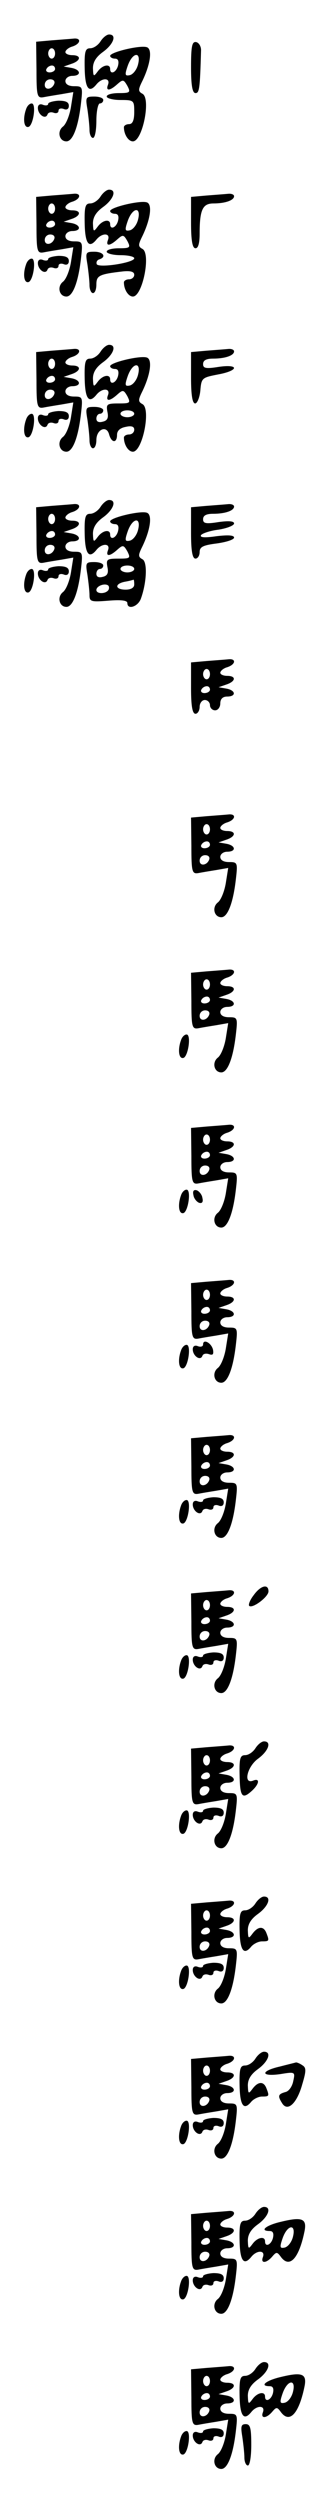 <?xml version="1.0" standalone="no"?>
<!DOCTYPE svg PUBLIC "-//W3C//DTD SVG 20010904//EN"
 "http://www.w3.org/TR/2001/REC-SVG-20010904/DTD/svg10.dtd">
<svg version="1.0" xmlns="http://www.w3.org/2000/svg"
 width="95pt" height="725pt" viewBox="0 0 95 725"
 preserveAspectRatio="xMidYMid meet">
<g transform="translate(0,725) scale(0.1,-0.1)"
fill="#000000" stroke="none">
<path d="M292 7130 c-7 -11 -20 -20 -30 -20 -14 0 -17 -9 -16 -57 1 -59 12
-75 34 -48 16 20 41 20 34 0 -8 -20 5 -19 27 1 16 14 18 14 29 -5 10 -19 8
-21 -25 -21 -19 0 -35 -4 -35 -10 0 -5 18 -10 40 -10 39 0 40 -1 40 -35 0 -24
-5 -35 -15 -35 -8 0 -15 -4 -15 -9 0 -21 13 -41 26 -41 28 0 53 124 28 138
-13 7 -13 12 0 38 23 48 29 91 13 97 -18 7 -107 -14 -107 -25 0 -4 6 -8 14 -8
9 0 12 -7 9 -20 -5 -20 -23 -28 -23 -10 0 16 -22 12 -36 -7 -12 -16 -13 -16
-14 9 0 18 9 33 30 48 30 22 40 50 17 50 -7 0 -18 -9 -25 -20z m109 -67 c-4
-16 -15 -29 -24 -31 -14 -3 -15 1 -6 27 14 40 40 43 30 4z"/>
<path d="M150 7133 l-45 -4 1 -82 c0 -75 2 -82 20 -79 10 2 34 6 53 9 l34 6
-7 -44 c-4 -24 -14 -49 -23 -56 -18 -14 -11 -43 10 -43 18 0 34 40 42 108 6
51 5 52 -20 52 -16 0 -25 6 -25 15 0 8 9 15 20 15 27 0 25 18 -2 23 l-23 4 23
8 c27 9 29 25 2 25 -11 0 -20 4 -20 9 0 5 9 13 20 16 25 8 27 26 3 23 -10 -1
-38 -3 -63 -5z m10 -38 c0 -8 -4 -15 -10 -15 -5 0 -10 7 -10 15 0 8 5 15 10
15 6 0 10 -7 10 -15z m0 -45 c0 -5 -7 -10 -16 -10 -8 0 -12 5 -9 10 3 6 10 10
16 10 5 0 9 -4 9 -10z m-2 -42 c-6 -18 -28 -21 -28 -4 0 9 7 16 16 16 9 0 14
-5 12 -12z"/>
<path d="M555 7055 c0 -53 4 -75 13 -75 11 0 13 12 16 122 1 13 -6 24 -14 26
-12 2 -15 -11 -15 -73z"/>
<path d="M254 6933 c3 -21 6 -48 6 -60 0 -13 5 -23 10 -23 6 0 10 23 10 50 0
28 5 50 10 50 6 0 10 5 10 10 0 6 -12 10 -26 10 -25 0 -26 -2 -20 -37z"/>
<path d="M140 6949 c0 -5 -7 -6 -15 -3 -9 4 -15 0 -15 -9 0 -19 22 -35 28 -19
2 6 10 8 18 5 8 -3 14 0 14 6 0 6 7 8 15 5 9 -4 15 0 15 9 0 11 -9 15 -30 15
-16 -1 -30 -5 -30 -9z"/>
<path d="M76 6934 c-10 -27 -7 -56 7 -52 14 5 23 68 9 68 -6 0 -13 -7 -16 -16z"/>
<path d="M292 6680 c-7 -11 -20 -20 -30 -20 -14 0 -17 -9 -16 -57 1 -59 12
-75 34 -48 16 20 41 20 34 0 -8 -20 5 -19 27 1 16 14 18 14 29 -5 10 -19 8
-21 -25 -21 -19 0 -35 -4 -35 -10 0 -5 18 -10 40 -10 22 0 40 -4 40 -9 0 -13
-104 -29 -109 -17 -2 6 1 12 8 14 21 7 11 22 -15 22 -25 0 -26 -2 -20 -37 3
-21 6 -48 6 -60 0 -13 5 -23 10 -23 6 0 10 11 10 25 0 26 8 30 78 38 22 2 32
-1 32 -10 0 -7 -7 -13 -15 -13 -8 0 -15 -4 -15 -9 0 -21 13 -41 26 -41 28 0
53 124 28 138 -13 7 -13 12 0 38 23 48 29 91 13 97 -18 7 -107 -14 -107 -25 0
-4 6 -8 14 -8 9 0 12 -7 9 -20 -5 -20 -23 -28 -23 -10 0 16 -22 12 -36 -7 -12
-16 -13 -16 -14 9 0 18 9 33 30 48 30 22 40 50 17 50 -7 0 -18 -9 -25 -20z
m109 -67 c-4 -16 -15 -29 -24 -31 -14 -3 -15 1 -6 27 14 40 40 43 30 4z"/>
<path d="M150 6683 l-45 -4 1 -82 c0 -75 2 -82 20 -79 10 2 34 6 53 9 l34 6
-7 -44 c-4 -24 -14 -49 -23 -56 -18 -14 -11 -43 10 -43 18 0 34 40 42 108 6
51 5 52 -20 52 -16 0 -25 6 -25 15 0 8 9 15 20 15 27 0 25 18 -2 23 l-23 4 23
8 c27 9 29 25 2 25 -11 0 -20 4 -20 9 0 5 9 13 20 16 25 8 27 26 3 23 -10 -1
-38 -3 -63 -5z m10 -38 c0 -8 -4 -15 -10 -15 -5 0 -10 7 -10 15 0 8 5 15 10
15 6 0 10 -7 10 -15z m0 -45 c0 -5 -7 -10 -16 -10 -8 0 -12 5 -9 10 3 6 10 10
16 10 5 0 9 -4 9 -10z m-2 -42 c-6 -18 -28 -21 -28 -4 0 9 7 16 16 16 9 0 14
-5 12 -12z"/>
<path d="M600 6683 l-45 -4 0 -74 c0 -53 4 -75 13 -75 8 0 12 15 12 43 0 69 9
87 40 87 34 0 60 9 60 21 0 5 -8 8 -17 7 -10 -1 -38 -3 -63 -5z"/>
<path d="M140 6499 c0 -5 -7 -6 -15 -3 -9 4 -15 0 -15 -9 0 -19 22 -35 28 -19
2 6 10 8 18 5 8 -3 14 0 14 6 0 6 7 8 15 5 9 -4 15 0 15 9 0 11 -9 15 -30 15
-16 -1 -30 -5 -30 -9z"/>
<path d="M76 6484 c-10 -27 -7 -56 7 -52 14 5 23 68 9 68 -6 0 -13 -7 -16 -16z"/>
<path d="M292 6230 c-7 -11 -20 -20 -30 -20 -14 0 -17 -9 -16 -57 1 -59 12
-75 34 -48 16 20 41 20 34 0 -8 -20 5 -19 27 1 16 14 18 14 29 -5 10 -20 8
-21 -26 -21 -33 0 -36 -2 -32 -24 4 -18 0 -26 -14 -29 -11 -3 -18 0 -18 9 0 8
5 14 10 14 6 0 10 5 10 10 0 6 -12 10 -26 10 -25 0 -26 -2 -20 -37 3 -21 6
-48 6 -60 0 -13 5 -23 10 -23 6 0 10 11 10 24 0 31 30 44 37 16 7 -25 23 -26
23 -1 0 12 9 20 25 23 17 4 25 1 25 -8 0 -8 -7 -14 -15 -14 -8 0 -15 -4 -15
-9 0 -21 13 -41 26 -41 28 0 53 124 28 138 -13 7 -13 12 0 38 23 48 29 91 13
97 -18 7 -107 -14 -107 -25 0 -4 6 -8 14 -8 9 0 12 -7 9 -20 -5 -20 -23 -28
-23 -10 0 16 -22 12 -36 -7 -12 -16 -13 -16 -14 9 0 18 9 33 30 48 30 22 40
50 17 50 -7 0 -18 -9 -25 -20z m109 -67 c-4 -16 -15 -29 -24 -31 -14 -3 -15 1
-6 27 14 40 40 43 30 4z m-11 -113 c0 -5 -9 -10 -20 -10 -11 0 -20 5 -20 10 0
6 9 10 20 10 11 0 20 -4 20 -10z"/>
<path d="M150 6233 l-45 -4 1 -82 c0 -75 2 -82 20 -79 10 2 34 6 53 9 l34 6
-7 -44 c-4 -24 -14 -49 -23 -56 -18 -14 -11 -43 10 -43 18 0 34 40 42 108 6
51 5 52 -20 52 -16 0 -25 6 -25 15 0 8 9 15 20 15 27 0 25 18 -2 23 l-23 4 23
8 c27 9 29 25 2 25 -11 0 -20 4 -20 9 0 5 9 13 20 16 25 8 27 26 3 23 -10 -1
-38 -3 -63 -5z m10 -38 c0 -8 -4 -15 -10 -15 -5 0 -10 7 -10 15 0 8 5 15 10
15 6 0 10 -7 10 -15z m0 -45 c0 -5 -7 -10 -16 -10 -8 0 -12 5 -9 10 3 6 10 10
16 10 5 0 9 -4 9 -10z m-2 -42 c-6 -18 -28 -21 -28 -4 0 9 7 16 16 16 9 0 14
-5 12 -12z"/>
<path d="M600 6233 l-45 -4 0 -74 c0 -51 4 -75 12 -75 6 0 13 17 15 37 3 37 5
38 51 47 61 11 63 31 2 22 -37 -6 -45 -4 -45 8 0 11 9 16 29 16 35 0 61 9 61
21 0 5 -8 8 -17 7 -10 -1 -38 -3 -63 -5z"/>
<path d="M140 6049 c0 -5 -7 -6 -15 -3 -9 4 -15 0 -15 -9 0 -19 22 -35 28 -19
2 6 10 8 18 5 8 -3 14 0 14 6 0 6 7 8 15 5 9 -4 15 0 15 9 0 11 -9 15 -30 15
-16 -1 -30 -5 -30 -9z"/>
<path d="M76 6034 c-10 -27 -7 -56 7 -52 14 5 23 68 9 68 -6 0 -13 -7 -16 -16z"/>
<path d="M292 5780 c-7 -11 -20 -20 -30 -20 -14 0 -17 -9 -16 -57 1 -59 12
-75 34 -48 16 20 41 20 34 0 -8 -20 5 -19 27 1 16 14 18 14 29 -5 10 -20 8
-21 -26 -21 -33 0 -36 -2 -32 -24 4 -18 0 -26 -14 -29 -11 -3 -18 0 -18 9 0 8
5 14 10 14 6 0 10 5 10 10 0 6 -12 10 -26 10 -25 0 -26 -2 -20 -37 3 -21 6
-47 6 -59 0 -19 5 -20 55 -16 37 3 55 1 55 -7 0 -20 30 -11 39 12 17 46 20
107 5 115 -13 7 -13 12 0 38 23 48 29 91 13 97 -18 7 -107 -14 -107 -25 0 -4
6 -8 14 -8 9 0 12 -7 9 -20 -5 -20 -23 -28 -23 -10 0 16 -22 12 -36 -7 -12
-16 -13 -16 -14 9 0 18 9 33 30 48 30 22 40 50 17 50 -7 0 -18 -9 -25 -20z
m109 -67 c-4 -16 -15 -29 -24 -31 -14 -3 -15 1 -6 27 14 40 40 43 30 4z m-11
-113 c0 -5 -9 -10 -20 -10 -11 0 -20 5 -20 10 0 6 9 10 20 10 11 0 20 -4 20
-10z m0 -45 c0 -9 -9 -15 -25 -15 -31 0 -33 17 -2 23 12 2 23 5 25 6 1 0 2 -6
2 -14z m-75 -16 c-8 -12 -35 -12 -35 0 0 11 22 20 33 14 4 -2 5 -9 2 -14z"/>
<path d="M150 5783 l-45 -4 1 -82 c0 -75 2 -82 20 -79 10 2 34 6 53 9 l34 6
-7 -44 c-4 -24 -14 -49 -23 -56 -18 -14 -11 -43 10 -43 18 0 34 40 42 108 6
51 5 52 -20 52 -16 0 -25 6 -25 15 0 8 9 15 20 15 27 0 25 18 -2 23 l-23 4 23
8 c27 9 29 25 2 25 -11 0 -20 4 -20 9 0 5 9 13 20 16 25 8 27 26 3 23 -10 -1
-38 -3 -63 -5z m10 -38 c0 -8 -4 -15 -10 -15 -5 0 -10 7 -10 15 0 8 5 15 10
15 6 0 10 -7 10 -15z m0 -45 c0 -5 -7 -10 -16 -10 -8 0 -12 5 -9 10 3 6 10 10
16 10 5 0 9 -4 9 -10z m-2 -42 c-6 -18 -28 -21 -28 -4 0 9 7 16 16 16 9 0 14
-5 12 -12z"/>
<path d="M600 5783 l-45 -4 0 -74 c0 -53 4 -75 13 -75 6 0 12 8 12 19 0 15 10
20 50 25 28 4 50 11 50 17 0 7 -17 8 -51 4 -34 -5 -49 -4 -45 3 3 5 26 13 51
16 25 4 45 12 45 18 0 7 -16 8 -45 4 -37 -6 -45 -4 -45 8 0 11 9 16 29 16 35
0 61 9 61 21 0 5 -8 8 -17 7 -10 -1 -38 -3 -63 -5z"/>
<path d="M140 5599 c0 -5 -7 -6 -15 -3 -9 4 -15 0 -15 -9 0 -19 22 -35 28 -19
2 6 10 8 18 5 8 -3 14 0 14 6 0 6 7 8 15 5 9 -4 15 0 15 9 0 11 -9 15 -30 15
-16 -1 -30 -5 -30 -9z"/>
<path d="M76 5584 c-10 -27 -7 -56 7 -52 14 5 23 68 9 68 -6 0 -13 -7 -16 -16z"/>
<path d="M600 5333 l-45 -4 0 -74 c0 -53 4 -75 13 -75 6 0 12 9 12 20 0 11 7
20 15 20 8 0 15 -7 15 -15 0 -8 7 -15 15 -15 8 0 15 9 15 20 0 13 7 20 20 20
27 0 25 18 -2 23 l-23 4 23 8 c27 9 29 25 2 25 -11 0 -20 4 -20 9 0 5 9 13 20
16 25 8 27 26 3 23 -10 -1 -38 -3 -63 -5z m10 -38 c0 -8 -4 -15 -10 -15 -5 0
-10 7 -10 15 0 8 5 15 10 15 6 0 10 -7 10 -15z m0 -45 c0 -5 -7 -10 -16 -10
-8 0 -12 5 -9 10 3 6 10 10 16 10 5 0 9 -4 9 -10z"/>
<path d="M600 4883 l-45 -4 1 -82 c0 -75 2 -82 20 -79 10 2 34 6 53 9 l34 6
-7 -44 c-4 -24 -14 -49 -23 -56 -18 -14 -11 -43 10 -43 18 0 34 40 42 108 6
51 5 52 -20 52 -16 0 -25 6 -25 15 0 8 9 15 20 15 27 0 25 18 -2 23 l-23 4 23
8 c27 9 29 25 2 25 -11 0 -20 4 -20 9 0 5 9 13 20 16 25 8 27 26 3 23 -10 -1
-38 -3 -63 -5z m10 -38 c0 -8 -4 -15 -10 -15 -5 0 -10 7 -10 15 0 8 5 15 10
15 6 0 10 -7 10 -15z m0 -45 c0 -5 -7 -10 -16 -10 -8 0 -12 5 -9 10 3 6 10 10
16 10 5 0 9 -4 9 -10z m-2 -42 c-6 -18 -28 -21 -28 -4 0 9 7 16 16 16 9 0 14
-5 12 -12z"/>
<path d="M600 4433 l-45 -4 1 -82 c0 -75 2 -82 20 -79 10 2 34 6 53 9 l34 6
-7 -44 c-4 -24 -14 -49 -23 -56 -18 -14 -11 -43 10 -43 18 0 34 40 42 108 6
51 5 52 -20 52 -16 0 -25 6 -25 15 0 8 9 15 20 15 27 0 25 18 -2 23 l-23 4 23
8 c27 9 29 25 2 25 -11 0 -20 4 -20 9 0 5 9 13 20 16 25 8 27 26 3 23 -10 -1
-38 -3 -63 -5z m10 -38 c0 -8 -4 -15 -10 -15 -5 0 -10 7 -10 15 0 8 5 15 10
15 6 0 10 -7 10 -15z m0 -45 c0 -5 -7 -10 -16 -10 -8 0 -12 5 -9 10 3 6 10 10
16 10 5 0 9 -4 9 -10z m-2 -42 c-6 -18 -28 -21 -28 -4 0 9 7 16 16 16 9 0 14
-5 12 -12z"/>
<path d="M526 4234 c-10 -27 -7 -56 7 -52 14 5 23 68 9 68 -6 0 -13 -7 -16
-16z"/>
<path d="M600 3983 l-45 -4 1 -82 c0 -75 2 -82 20 -79 10 2 34 6 53 9 l34 6
-7 -44 c-4 -24 -14 -49 -23 -56 -18 -14 -11 -43 10 -43 18 0 34 40 42 108 6
51 5 52 -20 52 -16 0 -25 6 -25 15 0 8 9 15 20 15 27 0 25 18 -2 23 l-23 4 23
8 c27 9 29 25 2 25 -11 0 -20 4 -20 9 0 5 9 13 20 16 25 8 27 26 3 23 -10 -1
-38 -3 -63 -5z m10 -38 c0 -8 -4 -15 -10 -15 -5 0 -10 7 -10 15 0 8 5 15 10
15 6 0 10 -7 10 -15z m0 -45 c0 -5 -7 -10 -16 -10 -8 0 -12 5 -9 10 3 6 10 10
16 10 5 0 9 -4 9 -10z m-2 -42 c-6 -18 -28 -21 -28 -4 0 9 7 16 16 16 9 0 14
-5 12 -12z"/>
<path d="M526 3784 c-10 -27 -7 -56 7 -52 14 5 23 68 9 68 -6 0 -13 -7 -16
-16z"/>
<path d="M562 3784 c1 -9 9 -19 16 -22 9 -3 13 2 10 14 -1 9 -9 19 -16 22 -9
3 -13 -2 -10 -14z"/>
<path d="M600 3533 l-45 -4 1 -82 c0 -75 2 -82 20 -79 10 2 34 6 53 9 l34 6
-7 -44 c-4 -24 -14 -49 -23 -56 -18 -14 -11 -43 10 -43 18 0 34 40 42 108 6
51 5 52 -20 52 -16 0 -25 6 -25 15 0 8 9 15 20 15 27 0 25 18 -2 23 l-23 4 23
8 c27 9 29 25 2 25 -11 0 -20 4 -20 9 0 5 9 13 20 16 25 8 27 26 3 23 -10 -1
-38 -3 -63 -5z m10 -38 c0 -8 -4 -15 -10 -15 -5 0 -10 7 -10 15 0 8 5 15 10
15 6 0 10 -7 10 -15z m0 -45 c0 -5 -7 -10 -16 -10 -8 0 -12 5 -9 10 3 6 10 10
16 10 5 0 9 -4 9 -10z m-2 -42 c-6 -18 -28 -21 -28 -4 0 9 7 16 16 16 9 0 14
-5 12 -12z"/>
<path d="M590 3351 c0 -6 -7 -8 -15 -5 -9 4 -15 0 -15 -9 0 -19 22 -35 28 -19
2 6 10 8 19 5 11 -4 14 -1 12 12 -4 20 -29 34 -29 16z"/>
<path d="M526 3334 c-10 -27 -7 -56 7 -52 14 5 23 68 9 68 -6 0 -13 -7 -16
-16z"/>
<path d="M600 3083 l-45 -4 1 -82 c0 -75 2 -82 20 -79 10 2 34 6 53 9 l34 6
-7 -44 c-4 -24 -14 -49 -23 -56 -18 -14 -11 -43 10 -43 18 0 34 40 42 108 6
51 5 52 -20 52 -16 0 -25 6 -25 15 0 8 9 15 20 15 27 0 25 18 -2 23 l-23 4 23
8 c27 9 29 25 2 25 -11 0 -20 4 -20 9 0 5 9 13 20 16 25 8 27 26 3 23 -10 -1
-38 -3 -63 -5z m10 -38 c0 -8 -4 -15 -10 -15 -5 0 -10 7 -10 15 0 8 5 15 10
15 6 0 10 -7 10 -15z m0 -45 c0 -5 -7 -10 -16 -10 -8 0 -12 5 -9 10 3 6 10 10
16 10 5 0 9 -4 9 -10z m-2 -42 c-6 -18 -28 -21 -28 -4 0 9 7 16 16 16 9 0 14
-5 12 -12z"/>
<path d="M590 2899 c0 -5 -7 -6 -15 -3 -9 4 -15 0 -15 -9 0 -19 22 -35 28 -19
2 6 10 8 18 5 8 -3 14 0 14 6 0 6 7 8 15 5 9 -4 15 0 15 9 0 11 -9 15 -30 15
-16 -1 -30 -5 -30 -9z"/>
<path d="M526 2884 c-10 -27 -7 -56 7 -52 14 5 23 68 9 68 -6 0 -13 -7 -16
-16z"/>
<path d="M737 2624 c-11 -14 -16 -28 -13 -31 9 -9 56 26 56 42 0 23 -23 17
-43 -11z"/>
<path d="M600 2633 l-45 -4 1 -82 c0 -75 2 -82 20 -79 10 2 34 6 53 9 l34 6
-7 -44 c-4 -24 -14 -49 -23 -56 -18 -14 -11 -43 10 -43 18 0 34 40 42 108 6
51 5 52 -20 52 -16 0 -25 6 -25 15 0 8 9 15 20 15 27 0 25 18 -2 23 l-23 4 23
8 c27 9 29 25 2 25 -11 0 -20 4 -20 9 0 5 9 13 20 16 25 8 27 26 3 23 -10 -1
-38 -3 -63 -5z m10 -38 c0 -8 -4 -15 -10 -15 -5 0 -10 7 -10 15 0 8 5 15 10
15 6 0 10 -7 10 -15z m0 -45 c0 -5 -7 -10 -16 -10 -8 0 -12 5 -9 10 3 6 10 10
16 10 5 0 9 -4 9 -10z m-2 -42 c-6 -18 -28 -21 -28 -4 0 9 7 16 16 16 9 0 14
-5 12 -12z"/>
<path d="M590 2449 c0 -5 -7 -6 -15 -3 -9 4 -15 0 -15 -9 0 -19 22 -35 28 -19
2 6 10 8 18 5 8 -3 14 0 14 6 0 6 7 8 15 5 9 -4 15 0 15 9 0 11 -9 15 -30 15
-16 -1 -30 -5 -30 -9z"/>
<path d="M526 2434 c-10 -27 -7 -56 7 -52 14 5 23 68 9 68 -6 0 -13 -7 -16
-16z"/>
<path d="M742 2180 c-7 -11 -20 -20 -30 -20 -14 0 -17 -9 -16 -55 1 -65 7 -74
34 -50 24 21 26 40 5 31 -29 -11 -17 41 15 64 30 22 40 50 17 50 -7 0 -18 -9
-25 -20z"/>
<path d="M600 2183 l-45 -4 1 -82 c0 -75 2 -82 20 -79 10 2 34 6 53 9 l34 6
-7 -44 c-4 -24 -14 -49 -23 -56 -18 -14 -11 -43 10 -43 18 0 34 40 42 108 6
51 5 52 -20 52 -16 0 -25 6 -25 15 0 8 9 15 20 15 27 0 25 18 -2 23 l-23 4 23
8 c27 9 29 25 2 25 -11 0 -20 4 -20 9 0 5 9 13 20 16 25 8 27 26 3 23 -10 -1
-38 -3 -63 -5z m10 -38 c0 -8 -4 -15 -10 -15 -5 0 -10 7 -10 15 0 8 5 15 10
15 6 0 10 -7 10 -15z m0 -45 c0 -5 -7 -10 -16 -10 -8 0 -12 5 -9 10 3 6 10 10
16 10 5 0 9 -4 9 -10z m-2 -42 c-6 -18 -28 -21 -28 -4 0 9 7 16 16 16 9 0 14
-5 12 -12z"/>
<path d="M590 1999 c0 -5 -7 -6 -15 -3 -9 4 -15 0 -15 -9 0 -19 22 -35 28 -19
2 6 10 8 18 5 8 -3 14 0 14 6 0 6 7 8 15 5 9 -4 15 0 15 9 0 11 -9 15 -30 15
-16 -1 -30 -5 -30 -9z"/>
<path d="M526 1984 c-10 -27 -7 -56 7 -52 14 5 23 68 9 68 -6 0 -13 -7 -16
-16z"/>
<path d="M742 1730 c-7 -11 -20 -20 -30 -20 -14 0 -17 -9 -16 -57 1 -59 12
-75 34 -48 7 8 21 15 31 15 21 0 22 1 13 24 -8 21 -24 20 -40 -1 -12 -16 -13
-16 -14 9 0 18 9 33 30 48 30 22 40 50 17 50 -7 0 -18 -9 -25 -20z"/>
<path d="M600 1733 l-45 -4 1 -82 c0 -75 2 -82 20 -79 10 2 34 6 53 9 l34 6
-7 -44 c-4 -24 -14 -49 -23 -56 -18 -14 -11 -43 10 -43 18 0 34 40 42 108 6
51 5 52 -20 52 -16 0 -25 6 -25 15 0 8 9 15 20 15 27 0 25 18 -2 23 l-23 4 23
8 c27 9 29 25 2 25 -11 0 -20 4 -20 9 0 5 9 13 20 16 25 8 27 26 3 23 -10 -1
-38 -3 -63 -5z m10 -38 c0 -8 -4 -15 -10 -15 -5 0 -10 7 -10 15 0 8 5 15 10
15 6 0 10 -7 10 -15z m0 -45 c0 -5 -7 -10 -16 -10 -8 0 -12 5 -9 10 3 6 10 10
16 10 5 0 9 -4 9 -10z m-2 -42 c-6 -18 -28 -21 -28 -4 0 9 7 16 16 16 9 0 14
-5 12 -12z"/>
<path d="M590 1549 c0 -5 -7 -6 -15 -3 -9 4 -15 0 -15 -9 0 -19 22 -35 28 -19
2 6 10 8 18 5 8 -3 14 0 14 6 0 6 7 8 15 5 9 -4 15 0 15 9 0 11 -9 15 -30 15
-16 -1 -30 -5 -30 -9z"/>
<path d="M526 1534 c-10 -27 -7 -56 7 -52 14 5 23 68 9 68 -6 0 -13 -7 -16
-16z"/>
<path d="M742 1280 c-7 -11 -20 -20 -30 -20 -14 0 -17 -9 -16 -57 1 -59 12
-75 34 -48 7 8 21 15 31 15 21 0 22 1 13 24 -8 21 -24 20 -40 -1 -12 -16 -13
-16 -14 9 0 18 9 33 30 48 30 22 40 50 17 50 -7 0 -18 -9 -25 -20z"/>
<path d="M600 1283 l-45 -4 1 -82 c0 -75 2 -82 20 -79 10 2 34 6 53 9 l34 6
-7 -44 c-4 -24 -14 -49 -23 -56 -18 -14 -11 -43 10 -43 18 0 34 40 42 108 6
51 5 52 -20 52 -16 0 -25 6 -25 15 0 8 9 15 20 15 27 0 25 18 -2 23 l-23 4 23
8 c27 9 29 25 2 25 -11 0 -20 4 -20 9 0 5 9 13 20 16 25 8 27 26 3 23 -10 -1
-38 -3 -63 -5z m10 -38 c0 -8 -4 -15 -10 -15 -5 0 -10 7 -10 15 0 8 5 15 10
15 6 0 10 -7 10 -15z m0 -45 c0 -5 -7 -10 -16 -10 -8 0 -12 5 -9 10 3 6 10 10
16 10 5 0 9 -4 9 -10z m-2 -42 c-6 -18 -28 -21 -28 -4 0 9 7 16 16 16 9 0 14
-5 12 -12z"/>
<path d="M813 1257 c-57 -13 -56 -30 1 -22 43 7 44 7 38 -20 -3 -16 -13 -30
-23 -32 -21 -6 -23 -11 -9 -33 16 -25 43 1 58 55 12 40 12 49 0 56 -7 5 -15 8
-18 8 -3 -1 -24 -6 -47 -12z"/>
<path d="M590 1099 c0 -5 -7 -6 -15 -3 -9 4 -15 0 -15 -9 0 -19 22 -35 28 -19
2 6 10 8 18 5 8 -3 14 0 14 6 0 6 7 8 15 5 9 -4 15 0 15 9 0 11 -9 15 -30 15
-16 -1 -30 -5 -30 -9z"/>
<path d="M526 1084 c-10 -27 -7 -56 7 -52 14 5 23 68 9 68 -6 0 -13 -7 -16
-16z"/>
<path d="M742 830 c-7 -11 -20 -20 -30 -20 -14 0 -17 -9 -16 -57 1 -59 12 -75
34 -48 16 20 41 20 34 0 -8 -20 10 -19 27 1 12 14 14 14 25 -1 25 -34 52 -5
68 71 9 40 -5 46 -67 31 -44 -10 -65 -27 -33 -27 9 0 12 -7 9 -20 -5 -20 -23
-28 -23 -10 0 16 -22 12 -36 -7 -12 -16 -13 -16 -14 9 0 18 9 33 30 48 30 22
40 50 17 50 -7 0 -18 -9 -25 -20z m109 -67 c-4 -16 -15 -29 -24 -31 -14 -3
-15 1 -6 27 14 40 40 43 30 4z"/>
<path d="M600 833 l-45 -4 1 -82 c0 -75 2 -82 20 -79 10 2 34 6 53 9 l34 6 -7
-44 c-4 -24 -14 -49 -23 -56 -18 -14 -11 -43 10 -43 18 0 34 40 42 108 6 51 5
52 -20 52 -16 0 -25 6 -25 15 0 8 9 15 20 15 27 0 25 18 -2 23 l-23 4 23 8
c27 9 29 25 2 25 -11 0 -20 4 -20 9 0 5 9 13 20 16 25 8 27 26 3 23 -10 -1
-38 -3 -63 -5z m10 -38 c0 -8 -4 -15 -10 -15 -5 0 -10 7 -10 15 0 8 5 15 10
15 6 0 10 -7 10 -15z m0 -45 c0 -5 -7 -10 -16 -10 -8 0 -12 5 -9 10 3 6 10 10
16 10 5 0 9 -4 9 -10z m-2 -42 c-6 -18 -28 -21 -28 -4 0 9 7 16 16 16 9 0 14
-5 12 -12z"/>
<path d="M590 649 c0 -5 -7 -6 -15 -3 -9 4 -15 0 -15 -9 0 -19 22 -35 28 -19
2 6 10 8 18 5 8 -3 14 0 14 6 0 6 7 8 15 5 9 -4 15 0 15 9 0 11 -9 15 -30 15
-16 -1 -30 -5 -30 -9z"/>
<path d="M526 634 c-10 -27 -7 -56 7 -52 14 5 23 68 9 68 -6 0 -13 -7 -16 -16z"/>
<path d="M742 380 c-7 -11 -20 -20 -30 -20 -14 0 -17 -9 -16 -57 1 -59 12 -75
34 -48 16 20 41 20 34 0 -8 -20 10 -19 27 1 12 14 14 14 25 -1 25 -34 52 -5
68 71 9 40 -5 46 -67 31 -44 -10 -65 -27 -33 -27 9 0 12 -7 9 -20 -5 -20 -23
-28 -23 -10 0 16 -22 12 -36 -7 -12 -16 -13 -16 -14 9 0 18 9 33 30 48 30 22
40 50 17 50 -7 0 -18 -9 -25 -20z m109 -67 c-4 -16 -15 -29 -24 -31 -14 -3
-15 1 -6 27 14 40 40 43 30 4z"/>
<path d="M600 383 l-45 -4 1 -82 c0 -75 2 -82 20 -79 10 2 34 6 53 9 l34 6 -7
-44 c-4 -24 -14 -49 -23 -56 -18 -14 -11 -43 10 -43 18 0 34 40 42 108 6 51 5
52 -20 52 -16 0 -25 6 -25 15 0 8 9 15 20 15 27 0 25 18 -2 23 l-23 4 23 8
c27 9 29 25 2 25 -11 0 -20 4 -20 9 0 5 9 13 20 16 25 8 27 26 3 23 -10 -1
-38 -3 -63 -5z m10 -38 c0 -8 -4 -15 -10 -15 -5 0 -10 7 -10 15 0 8 5 15 10
15 6 0 10 -7 10 -15z m0 -45 c0 -5 -7 -10 -16 -10 -8 0 -12 5 -9 10 3 6 10 10
16 10 5 0 9 -4 9 -10z m-2 -42 c-6 -18 -28 -21 -28 -4 0 9 7 16 16 16 9 0 14
-5 12 -12z"/>
<path d="M704 183 c3 -21 6 -48 6 -60 0 -13 5 -23 10 -23 6 0 10 27 10 60 0
49 -3 60 -16 60 -14 0 -15 -7 -10 -37z"/>
<path d="M590 199 c0 -5 -7 -6 -15 -3 -9 4 -15 0 -15 -9 0 -19 22 -35 28 -19
2 6 10 8 18 5 8 -3 14 0 14 6 0 6 7 8 15 5 9 -4 15 0 15 9 0 11 -9 15 -30 15
-16 -1 -30 -5 -30 -9z"/>
<path d="M526 184 c-10 -27 -7 -56 7 -52 14 5 23 68 9 68 -6 0 -13 -7 -16 -16z"/>
</g>
</svg>
